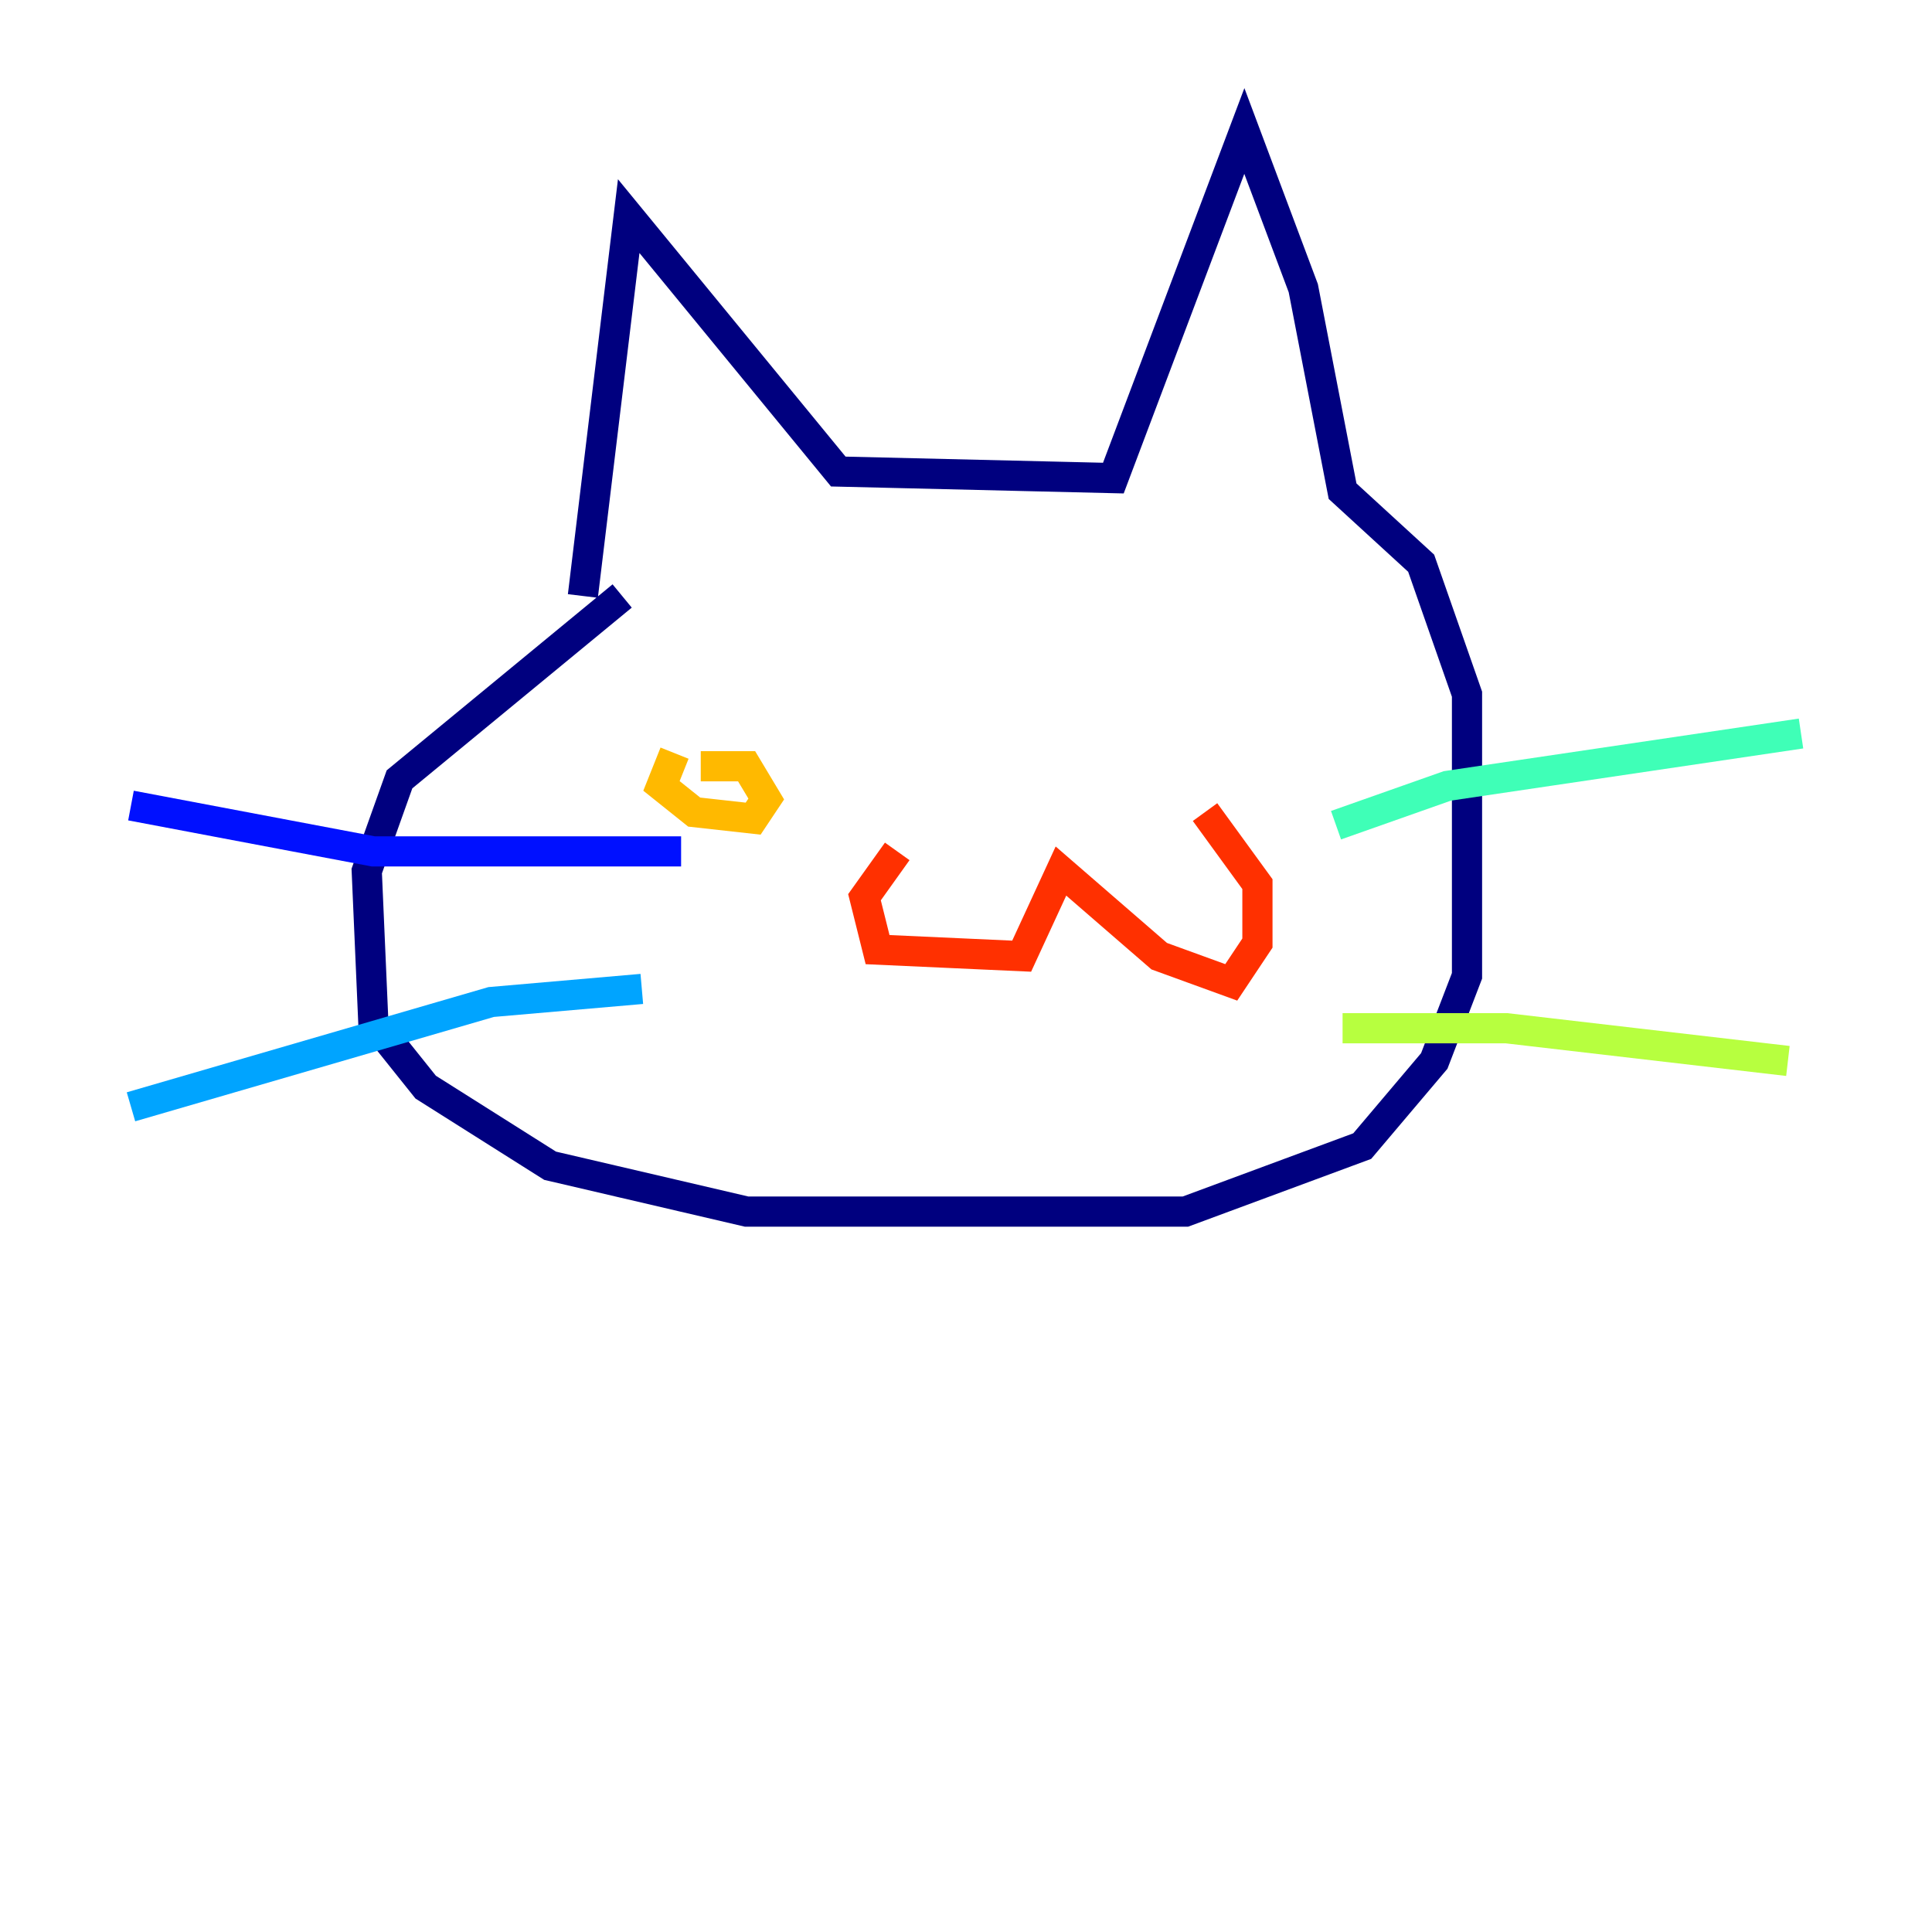 <?xml version="1.0" encoding="utf-8" ?>
<svg baseProfile="tiny" height="128" version="1.2" viewBox="0,0,128,128" width="128" xmlns="http://www.w3.org/2000/svg" xmlns:ev="http://www.w3.org/2001/xml-events" xmlns:xlink="http://www.w3.org/1999/xlink"><defs /><polyline fill="none" points="38.617,39.485 41.654,14.319 55.539,31.241 73.763,31.675 82.441,8.678 86.346,19.091 88.949,32.542 94.156,37.315 97.193,45.993 97.193,64.651 95.024,70.291 90.251,75.932 78.536,80.271 49.464,80.271 36.447,77.234 28.203,72.027 24.732,67.688 24.298,57.709 26.468,51.634 41.22,39.485" stroke="#00007f" stroke-width="2" /><polyline fill="none" points="45.125,56.407 24.732,56.407 8.678,53.37" stroke="#0010ff" stroke-width="2" /><polyline fill="none" points="42.522,65.519 32.542,66.386 8.678,73.329" stroke="#00a4ff" stroke-width="2" /><polyline fill="none" points="88.515,54.671 95.891,52.068 119.322,48.597" stroke="#3fffb7" stroke-width="2" /><polyline fill="none" points="88.949,68.122 99.797,68.122 118.454,70.291" stroke="#b7ff3f" stroke-width="2" /><polyline fill="none" points="44.691,49.898 43.824,52.068 45.993,53.803 49.898,54.237 50.766,52.936 49.464,50.766 46.427,50.766" stroke="#ffb900" stroke-width="2" /><polyline fill="none" points="59.444,56.407 57.275,59.444 58.142,62.915 67.688,63.349 70.291,57.709 76.8,63.349 81.573,65.085 83.308,62.481 83.308,58.576 79.837,53.803" stroke="#ff3000" stroke-width="2" /><polyline fill="none" points="87.647,45.125 87.647,45.125" stroke="#7f0000" stroke-width="2" /></svg>